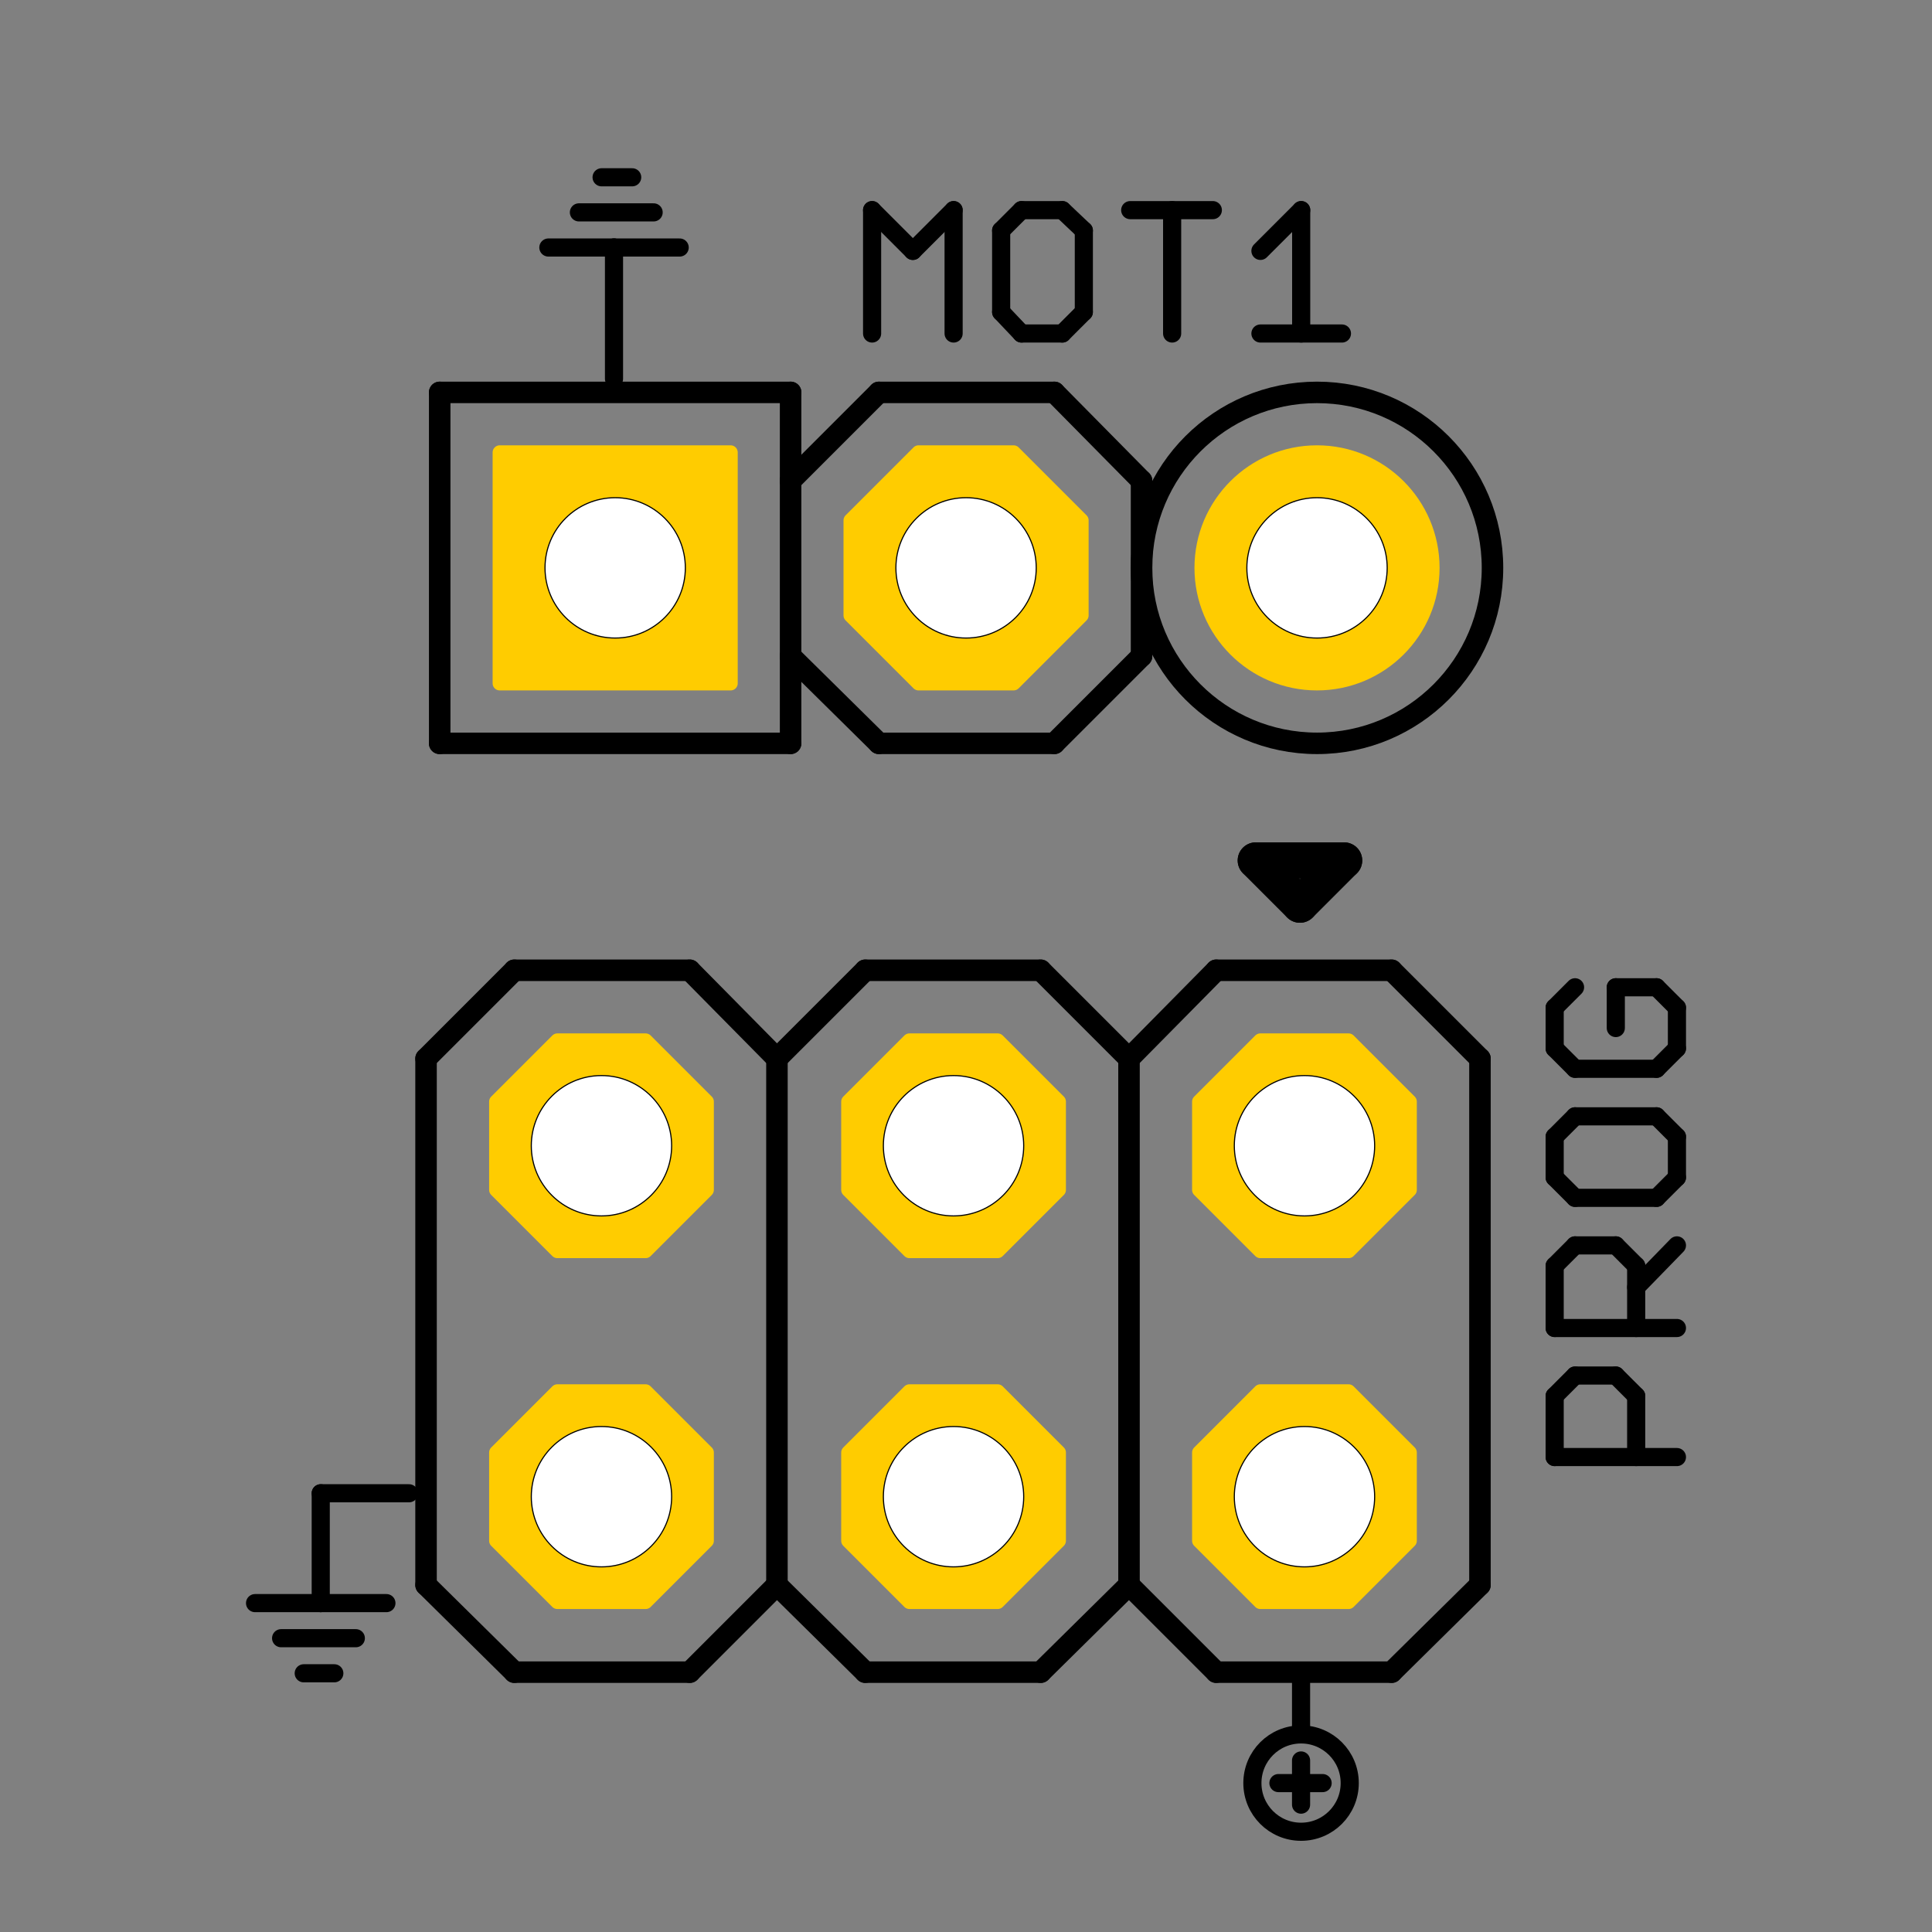 <?xml version="1.0" encoding="UTF-8" standalone="no"?>
<!-- Created with Inkscape (http://www.inkscape.org/) -->

<svg
   xmlns:dc="http://purl.org/dc/elements/1.1/"
   xmlns:cc="http://creativecommons.org/ns#"
   xmlns:rdf="http://www.w3.org/1999/02/22-rdf-syntax-ns#"
   xmlns:svg="http://www.w3.org/2000/svg"
   xmlns="http://www.w3.org/2000/svg"
   xmlns:sodipodi="http://sodipodi.sourceforge.net/DTD/sodipodi-0.dtd"
   xmlns:inkscape="http://www.inkscape.org/namespaces/inkscape"
   width="1024"
   height="1024"
   viewBox="0 0 270.933 270.933"
   version="1.1"
   id="svg57637"
   inkscape:version="0.92.5 (0.92.5+68)"
   sodipodi:docname="pinh.svg"
   inkscape:export-filename="/home/ku3i/work/so2walker/Bakiwi/documents/manual/bakiwi_kit/img/01_electronics/symbols/pinh.png"
   inkscape:export-xdpi="96"
   inkscape:export-ydpi="96">
  <rect x="0" y="0" width="270.933" height="270.933" fill="#808080" stroke="none"/>
  <defs
     id="defs57631" />
  <sodipodi:namedview
     id="base"
     pagecolor="#ffffff"
     bordercolor="#666666"
     borderopacity="1.0"
     inkscape:pageopacity="0.0"
     inkscape:pageshadow="2"
     inkscape:zoom="0.35000001"
     inkscape:cx="332.01056"
     inkscape:cy="555.6847"
     inkscape:document-units="mm"
     inkscape:current-layer="layer1"
     showgrid="false"
     units="px"
     inkscape:window-width="2560"
     inkscape:window-height="1341"
     inkscape:window-x="0"
     inkscape:window-y="35"
     inkscape:window-maximized="1" />
  <g
     inkscape:label="Ebene 1"
     inkscape:groupmode="layer"
     id="layer1"
     transform="translate(0,-26.067)">
    <g
       id="g72068"
       transform="matrix(-7.5,0,0,-7.5,940.556,1155.972)">
      <path
         d="m 115.154,146.026 h -1.228"
         style="fill:none;stroke:#000000;stroke-width:0.339;stroke-linecap:round;stroke-linejoin:round;stroke-miterlimit:10;stroke-dasharray:none;stroke-opacity:1"
         id="path8524"
         inkscape:connector-curvature="0" />
      <path
         d="m 113.927,146.026 h -1.228"
         style="fill:none;stroke:#000000;stroke-width:0.339;stroke-linecap:round;stroke-linejoin:round;stroke-miterlimit:10;stroke-dasharray:none;stroke-opacity:1"
         id="path8526"
         inkscape:connector-curvature="0" />
      <path
         d="m 113.927,143.571 v 2.455"
         style="fill:none;stroke:#000000;stroke-width:0.339;stroke-linecap:round;stroke-linejoin:round;stroke-miterlimit:10;stroke-dasharray:none;stroke-opacity:1"
         id="path8528"
         inkscape:connector-curvature="0" />
      <path
         d="m 114.583,146.683 h -1.397"
         style="fill:none;stroke:#000000;stroke-width:0.339;stroke-linecap:round;stroke-linejoin:round;stroke-miterlimit:10;stroke-dasharray:none;stroke-opacity:1"
         id="path8530"
         inkscape:connector-curvature="0" />
      <path
         d="m 114.159,147.339 h -0.572"
         style="fill:none;stroke:#000000;stroke-width:0.339;stroke-linecap:round;stroke-linejoin:round;stroke-miterlimit:10;stroke-dasharray:none;stroke-opacity:1"
         id="path8532"
         inkscape:connector-curvature="0" />
      <path
         d="m 117.186,143.317 h -6.562"
         style="fill:none;stroke:#000000;stroke-width:0.402;stroke-linecap:round;stroke-linejoin:round;stroke-miterlimit:10;stroke-dasharray:none;stroke-opacity:1"
         id="path8538"
         inkscape:connector-curvature="0" />
      <path
         d="m 110.625,143.317 v -1.651"
         style="fill:none;stroke:#000000;stroke-width:0.402;stroke-linecap:round;stroke-linejoin:round;stroke-miterlimit:10;stroke-dasharray:none;stroke-opacity:1"
         id="path8540"
         inkscape:connector-curvature="0" />
      <path
         d="m 110.625,141.666 v -3.281"
         style="fill:none;stroke:#000000;stroke-width:0.402;stroke-linecap:round;stroke-linejoin:round;stroke-miterlimit:10;stroke-dasharray:none;stroke-opacity:1"
         id="path8542"
         inkscape:connector-curvature="0" />
      <path
         d="m 110.625,138.385 v -1.63"
         style="fill:none;stroke:#000000;stroke-width:0.402;stroke-linecap:round;stroke-linejoin:round;stroke-miterlimit:10;stroke-dasharray:none;stroke-opacity:1"
         id="path8544"
         inkscape:connector-curvature="0" />
      <path
         d="m 110.625,141.666 -1.651,1.651"
         style="fill:none;stroke:#000000;stroke-width:0.402;stroke-linecap:round;stroke-linejoin:round;stroke-miterlimit:10;stroke-dasharray:none;stroke-opacity:1"
         id="path8546"
         inkscape:connector-curvature="0" />
      <path
         d="M 108.974,143.317 H 105.693"
         style="fill:none;stroke:#000000;stroke-width:0.402;stroke-linecap:round;stroke-linejoin:round;stroke-miterlimit:10;stroke-dasharray:none;stroke-opacity:1"
         id="path8548"
         inkscape:connector-curvature="0" />
      <path
         d="m 105.693,143.317 -1.63,-1.651"
         style="fill:none;stroke:#000000;stroke-width:0.402;stroke-linecap:round;stroke-linejoin:round;stroke-miterlimit:10;stroke-dasharray:none;stroke-opacity:1"
         id="path8550"
         inkscape:connector-curvature="0" />
      <path
         d="m 104.063,141.666 v -3.281"
         style="fill:none;stroke:#000000;stroke-width:0.402;stroke-linecap:round;stroke-linejoin:round;stroke-miterlimit:10;stroke-dasharray:none;stroke-opacity:1"
         id="path8552"
         inkscape:connector-curvature="0" />
      <path
         d="m 104.063,138.385 1.63,-1.63"
         style="fill:none;stroke:#000000;stroke-width:0.402;stroke-linecap:round;stroke-linejoin:round;stroke-miterlimit:10;stroke-dasharray:none;stroke-opacity:1"
         id="path8554"
         inkscape:connector-curvature="0" />
      <path
         d="m 105.693,136.755 h 3.281"
         style="fill:none;stroke:#000000;stroke-width:0.402;stroke-linecap:round;stroke-linejoin:round;stroke-miterlimit:10;stroke-dasharray:none;stroke-opacity:1"
         id="path8556"
         inkscape:connector-curvature="0" />
      <path
         d="m 108.974,136.755 1.651,1.63"
         style="fill:none;stroke:#000000;stroke-width:0.402;stroke-linecap:round;stroke-linejoin:round;stroke-miterlimit:10;stroke-dasharray:none;stroke-opacity:1"
         id="path8558"
         inkscape:connector-curvature="0" />
      <path
         d="m 117.186,143.317 v -6.562"
         style="fill:none;stroke:#000000;stroke-width:0.402;stroke-linecap:round;stroke-linejoin:round;stroke-miterlimit:10;stroke-dasharray:none;stroke-opacity:1"
         id="path8560"
         inkscape:connector-curvature="0" />
      <path
         d="m 110.625,136.755 h 6.562"
         style="fill:none;stroke:#000000;stroke-width:0.402;stroke-linecap:round;stroke-linejoin:round;stroke-miterlimit:10;stroke-dasharray:none;stroke-opacity:1"
         id="path8562"
         inkscape:connector-curvature="0" />
      <path
         d="m 100.782,136.755 c 1.812,0 3.281,1.469 3.281,3.281 0,1.812 -1.469,3.281 -3.281,3.281 -1.812,0 -3.281,-1.469 -3.281,-3.281 0,-1.812 1.469,-3.281 3.281,-3.281 z"
         style="fill:none;stroke:#000000;stroke-width:0.402;stroke-linecap:round;stroke-linejoin:round;stroke-miterlimit:10;stroke-dasharray:none;stroke-opacity:1"
         id="path8564"
         inkscape:connector-curvature="0" />
      <path
         d="m 109.101,144.418 v 2.307"
         style="fill:none;stroke:#000000;stroke-width:0.339;stroke-linecap:round;stroke-linejoin:round;stroke-miterlimit:10;stroke-dasharray:none;stroke-opacity:1"
         id="path9446"
         inkscape:connector-curvature="0" />
      <path
         d="m 109.101,146.725 -0.762,-0.762"
         style="fill:none;stroke:#000000;stroke-width:0.339;stroke-linecap:round;stroke-linejoin:round;stroke-miterlimit:10;stroke-dasharray:none;stroke-opacity:1"
         id="path9448"
         inkscape:connector-curvature="0" />
      <path
         d="m 108.339,145.963 -0.762,0.762"
         style="fill:none;stroke:#000000;stroke-width:0.339;stroke-linecap:round;stroke-linejoin:round;stroke-miterlimit:10;stroke-dasharray:none;stroke-opacity:1"
         id="path9450"
         inkscape:connector-curvature="0" />
      <path
         d="m 107.577,146.725 v -2.307"
         style="fill:none;stroke:#000000;stroke-width:0.339;stroke-linecap:round;stroke-linejoin:round;stroke-miterlimit:10;stroke-dasharray:none;stroke-opacity:1"
         id="path9452"
         inkscape:connector-curvature="0" />
      <path
         d="m 105.545,146.725 h 0.762"
         style="fill:none;stroke:#000000;stroke-width:0.339;stroke-linecap:round;stroke-linejoin:round;stroke-miterlimit:10;stroke-dasharray:none;stroke-opacity:1"
         id="path9454"
         inkscape:connector-curvature="0" />
      <path
         d="m 106.307,146.725 0.381,-0.381"
         style="fill:none;stroke:#000000;stroke-width:0.339;stroke-linecap:round;stroke-linejoin:round;stroke-miterlimit:10;stroke-dasharray:none;stroke-opacity:1"
         id="path9456"
         inkscape:connector-curvature="0" />
      <path
         d="m 106.688,146.344 v -1.524"
         style="fill:none;stroke:#000000;stroke-width:0.339;stroke-linecap:round;stroke-linejoin:round;stroke-miterlimit:10;stroke-dasharray:none;stroke-opacity:1"
         id="path9458"
         inkscape:connector-curvature="0" />
      <path
         d="m 106.688,144.82 -0.381,-0.402"
         style="fill:none;stroke:#000000;stroke-width:0.339;stroke-linecap:round;stroke-linejoin:round;stroke-miterlimit:10;stroke-dasharray:none;stroke-opacity:1"
         id="path9460"
         inkscape:connector-curvature="0" />
      <path
         d="m 106.307,144.418 h -0.762"
         style="fill:none;stroke:#000000;stroke-width:0.339;stroke-linecap:round;stroke-linejoin:round;stroke-miterlimit:10;stroke-dasharray:none;stroke-opacity:1"
         id="path9462"
         inkscape:connector-curvature="0" />
      <path
         d="m 105.545,144.418 -0.402,0.402"
         style="fill:none;stroke:#000000;stroke-width:0.339;stroke-linecap:round;stroke-linejoin:round;stroke-miterlimit:10;stroke-dasharray:none;stroke-opacity:1"
         id="path9464"
         inkscape:connector-curvature="0" />
      <path
         d="m 105.142,144.82 v 1.524"
         style="fill:none;stroke:#000000;stroke-width:0.339;stroke-linecap:round;stroke-linejoin:round;stroke-miterlimit:10;stroke-dasharray:none;stroke-opacity:1"
         id="path9466"
         inkscape:connector-curvature="0" />
      <path
         d="m 105.142,146.344 0.402,0.381"
         style="fill:none;stroke:#000000;stroke-width:0.339;stroke-linecap:round;stroke-linejoin:round;stroke-miterlimit:10;stroke-dasharray:none;stroke-opacity:1"
         id="path9468"
         inkscape:connector-curvature="0" />
      <path
         d="m 103.491,144.418 v 2.307"
         style="fill:none;stroke:#000000;stroke-width:0.339;stroke-linecap:round;stroke-linejoin:round;stroke-miterlimit:10;stroke-dasharray:none;stroke-opacity:1"
         id="path9470"
         inkscape:connector-curvature="0" />
      <path
         d="m 104.275,146.725 h -1.545"
         style="fill:none;stroke:#000000;stroke-width:0.339;stroke-linecap:round;stroke-linejoin:round;stroke-miterlimit:10;stroke-dasharray:none;stroke-opacity:1"
         id="path9472"
         inkscape:connector-curvature="0" />
      <path
         d="m 101.84,145.963 -0.762,0.762"
         style="fill:none;stroke:#000000;stroke-width:0.339;stroke-linecap:round;stroke-linejoin:round;stroke-miterlimit:10;stroke-dasharray:none;stroke-opacity:1"
         id="path9474"
         inkscape:connector-curvature="0" />
      <path
         d="m 101.078,146.725 v -2.307"
         style="fill:none;stroke:#000000;stroke-width:0.339;stroke-linecap:round;stroke-linejoin:round;stroke-miterlimit:10;stroke-dasharray:none;stroke-opacity:1"
         id="path9476"
         inkscape:connector-curvature="0" />
      <path
         d="m 101.84,144.418 h -1.524"
         style="fill:none;stroke:#000000;stroke-width:0.339;stroke-linecap:round;stroke-linejoin:round;stroke-miterlimit:10;stroke-dasharray:none;stroke-opacity:1"
         id="path9478"
         inkscape:connector-curvature="0" />
      <path
         d="m 111.746,142.195 v -4.318 h 4.318 v 4.318 z"
         style="fill:#ffcc00;fill-opacity:1;fill-rule:nonzero;stroke:#ffcc00;stroke-width:0.265;stroke-linecap:round;stroke-linejoin:round;stroke-miterlimit:10;stroke-dasharray:none;stroke-opacity:1"
         id="path14256"
         inkscape:connector-curvature="0" />
      <path
         d="m 113.905,138.724 c 0.725,0 1.312,0.588 1.312,1.312 0,0.725 -0.588,1.312 -1.312,1.312 -0.725,0 -1.312,-0.588 -1.312,-1.312 0,-0.725 0.588,-1.312 1.312,-1.312 z"
         style="fill:#ffffff;fill-opacity:1;fill-rule:evenodd;stroke:#000000;stroke-width:0.021;stroke-linecap:square;stroke-linejoin:bevel;stroke-miterlimit:10;stroke-dasharray:none;stroke-opacity:1"
         id="path14258"
         inkscape:connector-curvature="0" />
      <path
         d="m 108.233,137.877 1.27,1.27 v 1.778 l -1.27,1.27 h -1.778 l -1.27,-1.27 v -1.778 l 1.27,-1.27 z"
         style="fill:#ffcc00;fill-opacity:1;fill-rule:nonzero;stroke:#ffcc00;stroke-width:0.265;stroke-linecap:round;stroke-linejoin:round;stroke-miterlimit:10;stroke-dasharray:none;stroke-opacity:1"
         id="path14260"
         inkscape:connector-curvature="0" />
      <path
         d="m 107.344,138.724 c 0.725,0 1.312,0.588 1.312,1.312 0,0.725 -0.588,1.312 -1.312,1.312 -0.725,0 -1.312,-0.588 -1.312,-1.312 0,-0.725 0.588,-1.312 1.312,-1.312 z"
         style="fill:#ffffff;fill-opacity:1;fill-rule:evenodd;stroke:#000000;stroke-width:0.021;stroke-linecap:square;stroke-linejoin:bevel;stroke-miterlimit:10;stroke-dasharray:none;stroke-opacity:1"
         id="path14262"
         inkscape:connector-curvature="0" />
      <path
         d="m 100.782,137.877 c 1.192,0 2.159,0.967 2.159,2.159 0,1.192 -0.967,2.159 -2.159,2.159 -1.192,0 -2.159,-0.967 -2.159,-2.159 0,-1.192 0.967,-2.159 2.159,-2.159 z"
         style="fill:#ffcc00;fill-opacity:1;fill-rule:evenodd;stroke:#ffcc00;stroke-width:0.265;stroke-linecap:round;stroke-linejoin:round;stroke-miterlimit:10;stroke-dasharray:none;stroke-opacity:1"
         id="path14264"
         inkscape:connector-curvature="0" />
      <path
         d="m 100.782,138.724 c 0.725,0 1.312,0.588 1.312,1.312 0,0.725 -0.588,1.312 -1.312,1.312 -0.725,0 -1.312,-0.588 -1.312,-1.312 0,-0.725 0.588,-1.312 1.312,-1.312 z"
         style="fill:#ffffff;fill-opacity:1;fill-rule:evenodd;stroke:#000000;stroke-width:0.021;stroke-linecap:square;stroke-linejoin:bevel;stroke-miterlimit:10;stroke-dasharray:none;stroke-opacity:1"
         id="path14266"
         inkscape:connector-curvature="0" />
    </g>
    <g
       id="g72390"
       transform="matrix(7.5,0,0,7.5,-1281.944,-1616.433)">
      <path
         d="m 198.598,238.793 -1.651,-1.651"
         style="fill:none;stroke:#000000;stroke-width:0.402;stroke-linecap:round;stroke-linejoin:round;stroke-miterlimit:10;stroke-dasharray:none;stroke-opacity:1"
         id="path8626"
         inkscape:connector-curvature="0" />
      <path
         d="m 193.666,237.142 -1.63,1.651"
         style="fill:none;stroke:#000000;stroke-width:0.402;stroke-linecap:round;stroke-linejoin:round;stroke-miterlimit:10;stroke-dasharray:none;stroke-opacity:1"
         id="path8628"
         inkscape:connector-curvature="0" />
      <path
         d="m 192.036,238.793 -1.651,-1.651"
         style="fill:none;stroke:#000000;stroke-width:0.402;stroke-linecap:round;stroke-linejoin:round;stroke-miterlimit:10;stroke-dasharray:none;stroke-opacity:1"
         id="path8630"
         inkscape:connector-curvature="0" />
      <path
         d="m 187.104,237.142 -1.651,1.651"
         style="fill:none;stroke:#000000;stroke-width:0.402;stroke-linecap:round;stroke-linejoin:round;stroke-miterlimit:10;stroke-dasharray:none;stroke-opacity:1"
         id="path8632"
         inkscape:connector-curvature="0" />
      <path
         d="m 198.598,238.793 v 9.842"
         style="fill:none;stroke:#000000;stroke-width:0.402;stroke-linecap:round;stroke-linejoin:round;stroke-miterlimit:10;stroke-dasharray:none;stroke-opacity:1"
         id="path8634"
         inkscape:connector-curvature="0" />
      <path
         d="m 198.598,248.636 -1.651,1.63"
         style="fill:none;stroke:#000000;stroke-width:0.402;stroke-linecap:round;stroke-linejoin:round;stroke-miterlimit:10;stroke-dasharray:none;stroke-opacity:1"
         id="path8636"
         inkscape:connector-curvature="0" />
      <path
         d="m 196.947,250.266 h -3.281"
         style="fill:none;stroke:#000000;stroke-width:0.402;stroke-linecap:round;stroke-linejoin:round;stroke-miterlimit:10;stroke-dasharray:none;stroke-opacity:1"
         id="path8638"
         inkscape:connector-curvature="0" />
      <path
         d="m 193.666,250.266 -1.63,-1.63"
         style="fill:none;stroke:#000000;stroke-width:0.402;stroke-linecap:round;stroke-linejoin:round;stroke-miterlimit:10;stroke-dasharray:none;stroke-opacity:1"
         id="path8640"
         inkscape:connector-curvature="0" />
      <path
         d="m 192.036,248.636 -1.651,1.63"
         style="fill:none;stroke:#000000;stroke-width:0.402;stroke-linecap:round;stroke-linejoin:round;stroke-miterlimit:10;stroke-dasharray:none;stroke-opacity:1"
         id="path8642"
         inkscape:connector-curvature="0" />
      <path
         d="m 190.385,250.266 h -3.281"
         style="fill:none;stroke:#000000;stroke-width:0.402;stroke-linecap:round;stroke-linejoin:round;stroke-miterlimit:10;stroke-dasharray:none;stroke-opacity:1"
         id="path8644"
         inkscape:connector-curvature="0" />
      <path
         d="m 187.104,250.266 -1.651,-1.63"
         style="fill:none;stroke:#000000;stroke-width:0.402;stroke-linecap:round;stroke-linejoin:round;stroke-miterlimit:10;stroke-dasharray:none;stroke-opacity:1"
         id="path8646"
         inkscape:connector-curvature="0" />
      <path
         d="m 192.036,248.636 v -9.842"
         style="fill:none;stroke:#000000;stroke-width:0.402;stroke-linecap:round;stroke-linejoin:round;stroke-miterlimit:10;stroke-dasharray:none;stroke-opacity:1"
         id="path8648"
         inkscape:connector-curvature="0" />
      <path
         d="m 185.453,248.636 v -9.842"
         style="fill:none;stroke:#000000;stroke-width:0.402;stroke-linecap:round;stroke-linejoin:round;stroke-miterlimit:10;stroke-dasharray:none;stroke-opacity:1"
         id="path8650"
         inkscape:connector-curvature="0" />
      <path
         d="m 190.385,237.142 h -3.281"
         style="fill:none;stroke:#000000;stroke-width:0.402;stroke-linecap:round;stroke-linejoin:round;stroke-miterlimit:10;stroke-dasharray:none;stroke-opacity:1"
         id="path8652"
         inkscape:connector-curvature="0" />
      <path
         d="m 196.947,237.142 h -3.281"
         style="fill:none;stroke:#000000;stroke-width:0.402;stroke-linecap:round;stroke-linejoin:round;stroke-miterlimit:10;stroke-dasharray:none;stroke-opacity:1"
         id="path8654"
         inkscape:connector-curvature="0" />
      <path
         d="m 185.453,238.793 -1.63,-1.651"
         style="fill:none;stroke:#000000;stroke-width:0.402;stroke-linecap:round;stroke-linejoin:round;stroke-miterlimit:10;stroke-dasharray:none;stroke-opacity:1"
         id="path8656"
         inkscape:connector-curvature="0" />
      <path
         d="m 180.543,237.142 -1.651,1.651"
         style="fill:none;stroke:#000000;stroke-width:0.402;stroke-linecap:round;stroke-linejoin:round;stroke-miterlimit:10;stroke-dasharray:none;stroke-opacity:1"
         id="path8658"
         inkscape:connector-curvature="0" />
      <path
         d="m 185.453,248.636 -1.63,1.63"
         style="fill:none;stroke:#000000;stroke-width:0.402;stroke-linecap:round;stroke-linejoin:round;stroke-miterlimit:10;stroke-dasharray:none;stroke-opacity:1"
         id="path8660"
         inkscape:connector-curvature="0" />
      <path
         d="m 183.823,250.266 h -3.281"
         style="fill:none;stroke:#000000;stroke-width:0.402;stroke-linecap:round;stroke-linejoin:round;stroke-miterlimit:10;stroke-dasharray:none;stroke-opacity:1"
         id="path8662"
         inkscape:connector-curvature="0" />
      <path
         d="m 180.543,250.266 -1.651,-1.63"
         style="fill:none;stroke:#000000;stroke-width:0.402;stroke-linecap:round;stroke-linejoin:round;stroke-miterlimit:10;stroke-dasharray:none;stroke-opacity:1"
         id="path8664"
         inkscape:connector-curvature="0" />
      <path
         d="m 178.892,248.636 v -9.842"
         style="fill:none;stroke:#000000;stroke-width:0.402;stroke-linecap:round;stroke-linejoin:round;stroke-miterlimit:10;stroke-dasharray:none;stroke-opacity:1"
         id="path8666"
         inkscape:connector-curvature="0" />
      <path
         d="m 183.823,237.142 h -3.281"
         style="fill:none;stroke:#000000;stroke-width:0.402;stroke-linecap:round;stroke-linejoin:round;stroke-miterlimit:10;stroke-dasharray:none;stroke-opacity:1"
         id="path8668"
         inkscape:connector-curvature="0" />
      <path
         d="m 195.253,251.917 v 0.826"
         style="fill:none;stroke:#000000;stroke-width:0.339;stroke-linecap:round;stroke-linejoin:round;stroke-miterlimit:10;stroke-dasharray:none;stroke-opacity:1"
         id="path9044"
         inkscape:connector-curvature="0" />
      <path
         d="m 195.656,252.34 h -0.826"
         style="fill:none;stroke:#000000;stroke-width:0.339;stroke-linecap:round;stroke-linejoin:round;stroke-miterlimit:10;stroke-dasharray:none;stroke-opacity:1"
         id="path9046"
         inkscape:connector-curvature="0" />
      <path
         d="m 178.151,248.975 h -1.228"
         style="fill:none;stroke:#000000;stroke-width:0.339;stroke-linecap:round;stroke-linejoin:round;stroke-miterlimit:10;stroke-dasharray:none;stroke-opacity:1"
         id="path9048"
         inkscape:connector-curvature="0" />
      <path
         d="m 176.923,248.975 h -1.228"
         style="fill:none;stroke:#000000;stroke-width:0.339;stroke-linecap:round;stroke-linejoin:round;stroke-miterlimit:10;stroke-dasharray:none;stroke-opacity:1"
         id="path9050"
         inkscape:connector-curvature="0" />
      <path
         d="m 178.574,246.921 h -1.651"
         style="fill:none;stroke:#000000;stroke-width:0.339;stroke-linecap:round;stroke-linejoin:round;stroke-miterlimit:10;stroke-dasharray:none;stroke-opacity:1"
         id="path9052"
         inkscape:connector-curvature="0" />
      <path
         d="m 176.923,246.921 v 2.053"
         style="fill:none;stroke:#000000;stroke-width:0.339;stroke-linecap:round;stroke-linejoin:round;stroke-miterlimit:10;stroke-dasharray:none;stroke-opacity:1"
         id="path9054"
         inkscape:connector-curvature="0" />
      <path
         d="m 195.253,251.43 c 0.503,0 0.91,0.407 0.91,0.91 0,0.503 -0.407,0.91 -0.91,0.91 -0.503,0 -0.91,-0.407 -0.91,-0.91 0,-0.503 0.407,-0.91 0.91,-0.91 z"
         style="fill:none;stroke:#000000;stroke-width:0.339;stroke-linecap:round;stroke-linejoin:round;stroke-miterlimit:10;stroke-dasharray:none;stroke-opacity:1"
         id="path9056"
         inkscape:connector-curvature="0" />
      <path
         d="m 194.407,235.089 h 1.651"
         style="fill:none;stroke:#000000;stroke-width:0.677;stroke-linecap:round;stroke-linejoin:round;stroke-miterlimit:10;stroke-dasharray:none;stroke-opacity:1"
         id="path9058"
         inkscape:connector-curvature="0" />
      <path
         d="m 196.058,235.089 -0.826,0.826"
         style="fill:none;stroke:#000000;stroke-width:0.677;stroke-linecap:round;stroke-linejoin:round;stroke-miterlimit:10;stroke-dasharray:none;stroke-opacity:1"
         id="path9060"
         inkscape:connector-curvature="0" />
      <path
         d="m 195.232,235.915 -0.826,-0.826"
         style="fill:none;stroke:#000000;stroke-width:0.677;stroke-linecap:round;stroke-linejoin:round;stroke-miterlimit:10;stroke-dasharray:none;stroke-opacity:1"
         id="path9062"
         inkscape:connector-curvature="0" />
      <path
         d="m 195.253,251.261 v -0.974"
         style="fill:none;stroke:#000000;stroke-width:0.339;stroke-linecap:round;stroke-linejoin:round;stroke-miterlimit:10;stroke-dasharray:none;stroke-opacity:1"
         id="path9064"
         inkscape:connector-curvature="0" />
      <path
         d="m 177.579,249.631 h -1.397"
         style="fill:none;stroke:#000000;stroke-width:0.339;stroke-linecap:round;stroke-linejoin:round;stroke-miterlimit:10;stroke-dasharray:none;stroke-opacity:1"
         id="path9066"
         inkscape:connector-curvature="0" />
      <path
         d="m 177.177,250.287 h -0.572"
         style="fill:none;stroke:#000000;stroke-width:0.339;stroke-linecap:round;stroke-linejoin:round;stroke-miterlimit:10;stroke-dasharray:none;stroke-opacity:1"
         id="path9068"
         inkscape:connector-curvature="0" />
      <path
         d="m 202.281,246.244 h -2.286"
         style="fill:none;stroke:#000000;stroke-width:0.339;stroke-linecap:round;stroke-linejoin:round;stroke-miterlimit:10;stroke-dasharray:none;stroke-opacity:1"
         id="path9614"
         inkscape:connector-curvature="0" />
      <path
         d="m 199.995,246.244 v -1.143"
         style="fill:none;stroke:#000000;stroke-width:0.339;stroke-linecap:round;stroke-linejoin:round;stroke-miterlimit:10;stroke-dasharray:none;stroke-opacity:1"
         id="path9616"
         inkscape:connector-curvature="0" />
      <path
         d="m 199.995,245.101 0.381,-0.381"
         style="fill:none;stroke:#000000;stroke-width:0.339;stroke-linecap:round;stroke-linejoin:round;stroke-miterlimit:10;stroke-dasharray:none;stroke-opacity:1"
         id="path9618"
         inkscape:connector-curvature="0" />
      <path
         d="m 200.376,244.72 h 0.762"
         style="fill:none;stroke:#000000;stroke-width:0.339;stroke-linecap:round;stroke-linejoin:round;stroke-miterlimit:10;stroke-dasharray:none;stroke-opacity:1"
         id="path9620"
         inkscape:connector-curvature="0" />
      <path
         d="m 201.138,244.72 0.381,0.381"
         style="fill:none;stroke:#000000;stroke-width:0.339;stroke-linecap:round;stroke-linejoin:round;stroke-miterlimit:10;stroke-dasharray:none;stroke-opacity:1"
         id="path9622"
         inkscape:connector-curvature="0" />
      <path
         d="m 201.519,245.101 v 1.143"
         style="fill:none;stroke:#000000;stroke-width:0.339;stroke-linecap:round;stroke-linejoin:round;stroke-miterlimit:10;stroke-dasharray:none;stroke-opacity:1"
         id="path9624"
         inkscape:connector-curvature="0" />
      <path
         d="m 202.281,243.831 h -2.286"
         style="fill:none;stroke:#000000;stroke-width:0.339;stroke-linecap:round;stroke-linejoin:round;stroke-miterlimit:10;stroke-dasharray:none;stroke-opacity:1"
         id="path9626"
         inkscape:connector-curvature="0" />
      <path
         d="m 199.995,243.831 v -1.164"
         style="fill:none;stroke:#000000;stroke-width:0.339;stroke-linecap:round;stroke-linejoin:round;stroke-miterlimit:10;stroke-dasharray:none;stroke-opacity:1"
         id="path9628"
         inkscape:connector-curvature="0" />
      <path
         d="m 199.995,242.667 0.381,-0.381"
         style="fill:none;stroke:#000000;stroke-width:0.339;stroke-linecap:round;stroke-linejoin:round;stroke-miterlimit:10;stroke-dasharray:none;stroke-opacity:1"
         id="path9630"
         inkscape:connector-curvature="0" />
      <path
         d="m 200.376,242.286 h 0.762"
         style="fill:none;stroke:#000000;stroke-width:0.339;stroke-linecap:round;stroke-linejoin:round;stroke-miterlimit:10;stroke-dasharray:none;stroke-opacity:1"
         id="path9632"
         inkscape:connector-curvature="0" />
      <path
         d="m 201.138,242.286 0.381,0.381"
         style="fill:none;stroke:#000000;stroke-width:0.339;stroke-linecap:round;stroke-linejoin:round;stroke-miterlimit:10;stroke-dasharray:none;stroke-opacity:1"
         id="path9634"
         inkscape:connector-curvature="0" />
      <path
         d="m 201.519,242.667 v 1.164"
         style="fill:none;stroke:#000000;stroke-width:0.339;stroke-linecap:round;stroke-linejoin:round;stroke-miterlimit:10;stroke-dasharray:none;stroke-opacity:1"
         id="path9636"
         inkscape:connector-curvature="0" />
      <path
         d="m 201.519,243.069 0.762,-0.783"
         style="fill:none;stroke:#000000;stroke-width:0.339;stroke-linecap:round;stroke-linejoin:round;stroke-miterlimit:10;stroke-dasharray:none;stroke-opacity:1"
         id="path9638"
         inkscape:connector-curvature="0" />
      <path
         d="m 199.995,240.254 v 0.762"
         style="fill:none;stroke:#000000;stroke-width:0.339;stroke-linecap:round;stroke-linejoin:round;stroke-miterlimit:10;stroke-dasharray:none;stroke-opacity:1"
         id="path9640"
         inkscape:connector-curvature="0" />
      <path
         d="m 199.995,241.016 0.381,0.381"
         style="fill:none;stroke:#000000;stroke-width:0.339;stroke-linecap:round;stroke-linejoin:round;stroke-miterlimit:10;stroke-dasharray:none;stroke-opacity:1"
         id="path9642"
         inkscape:connector-curvature="0" />
      <path
         d="m 200.376,241.397 h 1.524"
         style="fill:none;stroke:#000000;stroke-width:0.339;stroke-linecap:round;stroke-linejoin:round;stroke-miterlimit:10;stroke-dasharray:none;stroke-opacity:1"
         id="path9644"
         inkscape:connector-curvature="0" />
      <path
         d="m 201.9,241.397 0.381,-0.381"
         style="fill:none;stroke:#000000;stroke-width:0.339;stroke-linecap:round;stroke-linejoin:round;stroke-miterlimit:10;stroke-dasharray:none;stroke-opacity:1"
         id="path9646"
         inkscape:connector-curvature="0" />
      <path
         d="m 202.281,241.016 v -0.762"
         style="fill:none;stroke:#000000;stroke-width:0.339;stroke-linecap:round;stroke-linejoin:round;stroke-miterlimit:10;stroke-dasharray:none;stroke-opacity:1"
         id="path9648"
         inkscape:connector-curvature="0" />
      <path
         d="m 202.281,240.254 -0.381,-0.381"
         style="fill:none;stroke:#000000;stroke-width:0.339;stroke-linecap:round;stroke-linejoin:round;stroke-miterlimit:10;stroke-dasharray:none;stroke-opacity:1"
         id="path9650"
         inkscape:connector-curvature="0" />
      <path
         d="m 201.9,239.873 h -1.524"
         style="fill:none;stroke:#000000;stroke-width:0.339;stroke-linecap:round;stroke-linejoin:round;stroke-miterlimit:10;stroke-dasharray:none;stroke-opacity:1"
         id="path9652"
         inkscape:connector-curvature="0" />
      <path
         d="m 200.376,239.873 -0.381,0.381"
         style="fill:none;stroke:#000000;stroke-width:0.339;stroke-linecap:round;stroke-linejoin:round;stroke-miterlimit:10;stroke-dasharray:none;stroke-opacity:1"
         id="path9654"
         inkscape:connector-curvature="0" />
      <path
         d="m 200.376,237.46 -0.381,0.381"
         style="fill:none;stroke:#000000;stroke-width:0.339;stroke-linecap:round;stroke-linejoin:round;stroke-miterlimit:10;stroke-dasharray:none;stroke-opacity:1"
         id="path9656"
         inkscape:connector-curvature="0" />
      <path
         d="m 199.995,237.841 v 0.762"
         style="fill:none;stroke:#000000;stroke-width:0.339;stroke-linecap:round;stroke-linejoin:round;stroke-miterlimit:10;stroke-dasharray:none;stroke-opacity:1"
         id="path9658"
         inkscape:connector-curvature="0" />
      <path
         d="m 199.995,238.603 0.381,0.381"
         style="fill:none;stroke:#000000;stroke-width:0.339;stroke-linecap:round;stroke-linejoin:round;stroke-miterlimit:10;stroke-dasharray:none;stroke-opacity:1"
         id="path9660"
         inkscape:connector-curvature="0" />
      <path
         d="m 200.376,238.984 h 1.524"
         style="fill:none;stroke:#000000;stroke-width:0.339;stroke-linecap:round;stroke-linejoin:round;stroke-miterlimit:10;stroke-dasharray:none;stroke-opacity:1"
         id="path9662"
         inkscape:connector-curvature="0" />
      <path
         d="m 201.9,238.984 0.381,-0.381"
         style="fill:none;stroke:#000000;stroke-width:0.339;stroke-linecap:round;stroke-linejoin:round;stroke-miterlimit:10;stroke-dasharray:none;stroke-opacity:1"
         id="path9664"
         inkscape:connector-curvature="0" />
      <path
         d="m 202.281,238.603 v -0.762"
         style="fill:none;stroke:#000000;stroke-width:0.339;stroke-linecap:round;stroke-linejoin:round;stroke-miterlimit:10;stroke-dasharray:none;stroke-opacity:1"
         id="path9666"
         inkscape:connector-curvature="0" />
      <path
         d="m 202.281,237.841 -0.381,-0.381"
         style="fill:none;stroke:#000000;stroke-width:0.339;stroke-linecap:round;stroke-linejoin:round;stroke-miterlimit:10;stroke-dasharray:none;stroke-opacity:1"
         id="path9668"
         inkscape:connector-curvature="0" />
      <path
         d="m 201.9,237.46 h -0.762"
         style="fill:none;stroke:#000000;stroke-width:0.339;stroke-linecap:round;stroke-linejoin:round;stroke-miterlimit:10;stroke-dasharray:none;stroke-opacity:1"
         id="path9670"
         inkscape:connector-curvature="0" />
      <path
         d="m 201.138,237.46 v 0.762"
         style="fill:none;stroke:#000000;stroke-width:0.339;stroke-linecap:round;stroke-linejoin:round;stroke-miterlimit:10;stroke-dasharray:none;stroke-opacity:1"
         id="path9672"
         inkscape:connector-curvature="0" />
      <path
         d="m 196.142,238.455 1.143,1.143 v 1.651 l -1.143,1.143 h -1.651 l -1.143,-1.143 v -1.651 l 1.143,-1.143 z"
         style="fill:#ffcc00;fill-opacity:1;fill-rule:nonzero;stroke:#ffcc00;stroke-width:0.265;stroke-linecap:round;stroke-linejoin:round;stroke-miterlimit:10;stroke-dasharray:none;stroke-opacity:1"
         id="path14304"
         inkscape:connector-curvature="0" />
      <path
         d="m 195.317,239.111 c 0.725,0 1.312,0.588 1.312,1.312 0,0.725 -0.588,1.312 -1.312,1.312 -0.725,0 -1.312,-0.588 -1.312,-1.312 0,-0.725 0.588,-1.312 1.312,-1.312 z"
         style="fill:#ffffff;fill-opacity:1;fill-rule:evenodd;stroke:#000000;stroke-width:0.021;stroke-linecap:square;stroke-linejoin:bevel;stroke-miterlimit:10;stroke-dasharray:none;stroke-opacity:1"
         id="path14306"
         inkscape:connector-curvature="0" />
      <path
         d="m 196.142,245.016 1.143,1.143 v 1.651 l -1.143,1.143 h -1.651 l -1.143,-1.143 v -1.651 l 1.143,-1.143 z"
         style="fill:#ffcc00;fill-opacity:1;fill-rule:nonzero;stroke:#ffcc00;stroke-width:0.265;stroke-linecap:round;stroke-linejoin:round;stroke-miterlimit:10;stroke-dasharray:none;stroke-opacity:1"
         id="path14308"
         inkscape:connector-curvature="0" />
      <path
         d="m 195.317,245.673 c 0.725,0 1.312,0.588 1.312,1.312 0,0.725 -0.588,1.312 -1.312,1.312 -0.725,0 -1.312,-0.588 -1.312,-1.312 0,-0.725 0.588,-1.312 1.312,-1.312 z"
         style="fill:#ffffff;fill-opacity:1;fill-rule:evenodd;stroke:#000000;stroke-width:0.021;stroke-linecap:square;stroke-linejoin:bevel;stroke-miterlimit:10;stroke-dasharray:none;stroke-opacity:1"
         id="path14310"
         inkscape:connector-curvature="0" />
      <path
         d="m 189.581,238.455 1.143,1.143 v 1.651 l -1.143,1.143 h -1.651 l -1.143,-1.143 v -1.651 l 1.143,-1.143 z"
         style="fill:#ffcc00;fill-opacity:1;fill-rule:nonzero;stroke:#ffcc00;stroke-width:0.265;stroke-linecap:round;stroke-linejoin:round;stroke-miterlimit:10;stroke-dasharray:none;stroke-opacity:1"
         id="path14312"
         inkscape:connector-curvature="0" />
      <path
         d="m 188.755,239.111 c 0.725,0 1.312,0.588 1.312,1.312 0,0.725 -0.588,1.312 -1.312,1.312 -0.725,0 -1.312,-0.588 -1.312,-1.312 0,-0.725 0.588,-1.312 1.312,-1.312 z"
         style="fill:#ffffff;fill-opacity:1;fill-rule:evenodd;stroke:#000000;stroke-width:0.021;stroke-linecap:square;stroke-linejoin:bevel;stroke-miterlimit:10;stroke-dasharray:none;stroke-opacity:1"
         id="path14314"
         inkscape:connector-curvature="0" />
      <path
         d="m 189.581,245.016 1.143,1.143 v 1.651 l -1.143,1.143 h -1.651 l -1.143,-1.143 v -1.651 l 1.143,-1.143 z"
         style="fill:#ffcc00;fill-opacity:1;fill-rule:nonzero;stroke:#ffcc00;stroke-width:0.265;stroke-linecap:round;stroke-linejoin:round;stroke-miterlimit:10;stroke-dasharray:none;stroke-opacity:1"
         id="path14316"
         inkscape:connector-curvature="0" />
      <path
         d="m 188.755,245.673 c 0.725,0 1.312,0.588 1.312,1.312 0,0.725 -0.588,1.312 -1.312,1.312 -0.725,0 -1.312,-0.588 -1.312,-1.312 0,-0.725 0.588,-1.312 1.312,-1.312 z"
         style="fill:#ffffff;fill-opacity:1;fill-rule:evenodd;stroke:#000000;stroke-width:0.021;stroke-linecap:square;stroke-linejoin:bevel;stroke-miterlimit:10;stroke-dasharray:none;stroke-opacity:1"
         id="path14318"
         inkscape:connector-curvature="0" />
      <path
         d="m 182.998,238.455 1.143,1.143 v 1.651 l -1.143,1.143 h -1.651 l -1.143,-1.143 v -1.651 l 1.143,-1.143 z"
         style="fill:#ffcc00;fill-opacity:1;fill-rule:nonzero;stroke:#ffcc00;stroke-width:0.265;stroke-linecap:round;stroke-linejoin:round;stroke-miterlimit:10;stroke-dasharray:none;stroke-opacity:1"
         id="path14320"
         inkscape:connector-curvature="0" />
      <path
         d="m 182.172,239.111 c 0.725,0 1.312,0.588 1.312,1.312 0,0.725 -0.588,1.312 -1.312,1.312 -0.725,0 -1.312,-0.588 -1.312,-1.312 0,-0.725 0.588,-1.312 1.312,-1.312 z"
         style="fill:#ffffff;fill-opacity:1;fill-rule:evenodd;stroke:#000000;stroke-width:0.021;stroke-linecap:square;stroke-linejoin:bevel;stroke-miterlimit:10;stroke-dasharray:none;stroke-opacity:1"
         id="path14322"
         inkscape:connector-curvature="0" />
      <path
         d="m 182.998,245.016 1.143,1.143 v 1.651 l -1.143,1.143 h -1.651 l -1.143,-1.143 v -1.651 l 1.143,-1.143 z"
         style="fill:#ffcc00;fill-opacity:1;fill-rule:nonzero;stroke:#ffcc00;stroke-width:0.265;stroke-linecap:round;stroke-linejoin:round;stroke-miterlimit:10;stroke-dasharray:none;stroke-opacity:1"
         id="path14324"
         inkscape:connector-curvature="0" />
      <path
         d="m 182.172,245.673 c 0.725,0 1.312,0.588 1.312,1.312 0,0.725 -0.588,1.312 -1.312,1.312 -0.725,0 -1.312,-0.588 -1.312,-1.312 0,-0.725 0.588,-1.312 1.312,-1.312 z"
         style="fill:#ffffff;fill-opacity:1;fill-rule:evenodd;stroke:#000000;stroke-width:0.021;stroke-linecap:square;stroke-linejoin:bevel;stroke-miterlimit:10;stroke-dasharray:none;stroke-opacity:1"
         id="path14326"
         inkscape:connector-curvature="0" />
    </g>
  </g>
</svg>
